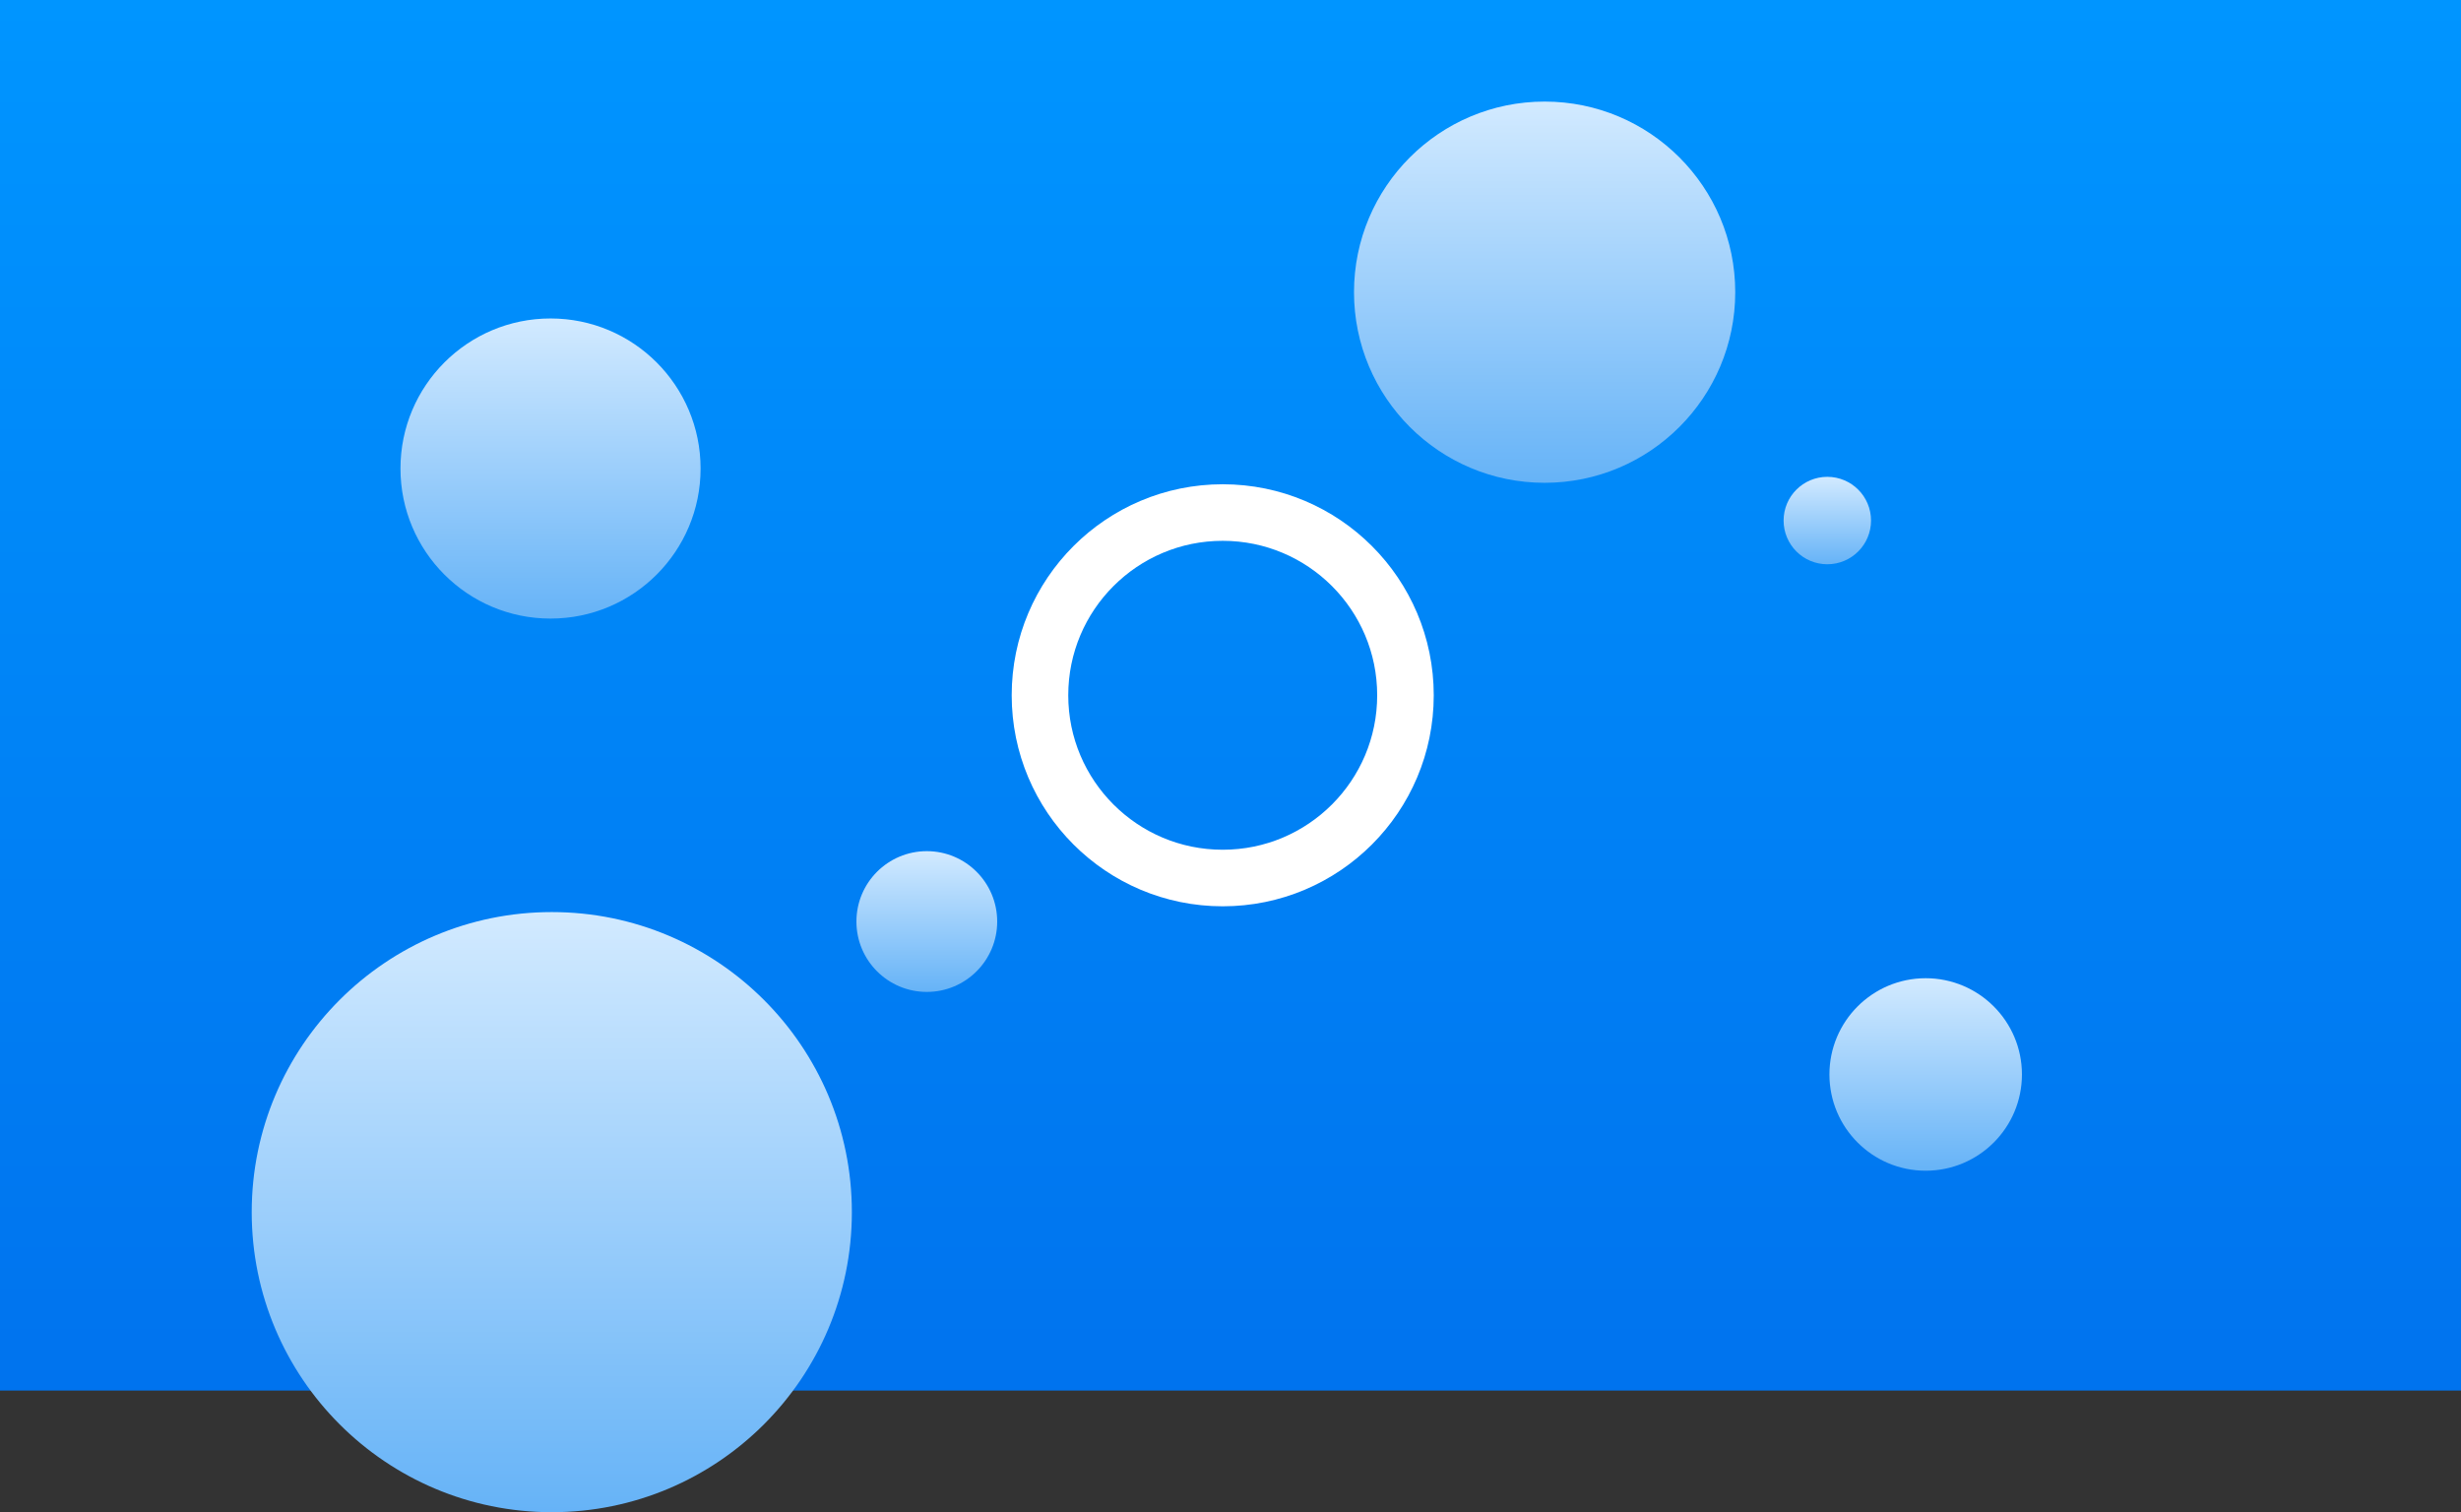 <svg version="1.1" xmlns="http://www.w3.org/2000/svg" xmlns:xlink="http://www.w3.org/1999/xlink" width="652.666" height="401.051" viewBox="0,0,652.666,401.051"><rect x="0" y="0" width="652.666" height="401.051" fill="#333333" stroke="none"/><defs><linearGradient x1="242.063" y1="-4.395" x2="242.063" y2="364.395" gradientUnits="userSpaceOnUse" id="color-1"><stop offset="0" stop-color="#0095ff"/><stop offset="1" stop-color="#0073ee"/></linearGradient><linearGradient x1="62.066" y1="237.497" x2="62.066" y2="396.656" gradientUnits="userSpaceOnUse" id="color-2"><stop offset="0" stop-color="#d2eaff"/><stop offset="1" stop-color="#66b3f7"/></linearGradient><linearGradient x1="325.37" y1="22.545" x2="325.37" y2="123.649" gradientUnits="userSpaceOnUse" id="color-3"><stop offset="0" stop-color="#d2eaff"/><stop offset="1" stop-color="#66b3f7"/></linearGradient><linearGradient x1="426.426" y1="255.039" x2="426.426" y2="306.09" gradientUnits="userSpaceOnUse" id="color-4"><stop offset="0" stop-color="#d2eaff"/><stop offset="1" stop-color="#66b3f7"/></linearGradient><linearGradient x1="400.341" y1="122.067" x2="400.341" y2="145.253" gradientUnits="userSpaceOnUse" id="color-5"><stop offset="0" stop-color="#d2eaff"/><stop offset="1" stop-color="#66b3f7"/></linearGradient><linearGradient x1="161.524" y1="221.34" x2="161.524" y2="258.673" gradientUnits="userSpaceOnUse" id="color-6"><stop offset="0" stop-color="#d2eaff"/><stop offset="1" stop-color="#66b3f7"/></linearGradient><linearGradient x1="61.732" y1="80.066" x2="61.732" y2="159.657" gradientUnits="userSpaceOnUse" id="color-7"><stop offset="0" stop-color="#d2eaff"/><stop offset="1" stop-color="#66b3f7"/></linearGradient></defs><g transform="translate(84.27,4.395)"><g data-paper-data="{&quot;isPaintingLayer&quot;:true}" fill-rule="nonzero" stroke-linecap="butt" stroke-linejoin="miter" stroke-miterlimit="10" stroke-dasharray="" stroke-dashoffset="0" style="mix-blend-mode: normal"><path d="M-84.27,364.395v-368.79h652.666v368.79z" fill="url(#color-1)" stroke="#000000" stroke-width="0"/><path d="M-17.513,317.077c0,-43.951 35.629,-79.58 79.58,-79.58c43.951,0 79.58,35.629 79.58,79.58c0,43.951 -35.629,79.58 -79.58,79.58c-43.951,0 -79.58,-35.629 -79.58,-79.58z" fill="url(#color-2)" stroke="none" stroke-width="0"/><path d="M274.818,73.097c0,-27.919 22.633,-50.552 50.552,-50.552c27.919,0 50.552,22.633 50.552,50.552c0,27.919 -22.633,50.552 -50.552,50.552c-27.919,0 -50.552,-22.633 -50.552,-50.552z" fill="url(#color-3)" stroke="none" stroke-width="0"/><path d="M400.901,280.565c0,-14.097 11.428,-25.526 25.526,-25.526c14.097,0 25.526,11.428 25.526,25.526c0,14.097 -11.428,25.526 -25.526,25.526c-14.097,0 -25.526,-11.428 -25.526,-25.526z" fill="url(#color-4)" stroke="none" stroke-width="0"/><path d="M388.748,133.66c0,-6.403 5.19,-11.593 11.593,-11.593c6.403,0 11.593,5.19 11.593,11.593c0,6.403 -5.19,11.593 -11.593,11.593c-6.403,0 -11.593,-5.19 -11.593,-11.593z" fill="url(#color-5)" stroke="none" stroke-width="0"/><path d="M142.857,240.007c0,-10.309 8.357,-18.666 18.666,-18.666c10.309,0 18.666,8.357 18.666,18.666c0,10.309 -8.357,18.666 -18.666,18.666c-10.309,0 -18.666,-8.357 -18.666,-18.666z" fill="url(#color-6)" stroke="none" stroke-width="0"/><path d="M21.937,119.862c0,-21.978 17.817,-39.795 39.795,-39.795c21.978,0 39.795,17.817 39.795,39.795c0,21.978 -17.817,39.795 -39.795,39.795c-21.978,0 -39.795,-17.817 -39.795,-39.795z" fill="url(#color-7)" stroke="none" stroke-width="0"/><path d="M191.535,180c0,-26.767 21.699,-48.465 48.465,-48.465c26.767,0 48.465,21.699 48.465,48.465c0,26.767 -21.699,48.465 -48.465,48.465c-26.767,0 -48.465,-21.699 -48.465,-48.465z" fill="none" stroke="#ffffff" stroke-width="15"/></g></g></svg>